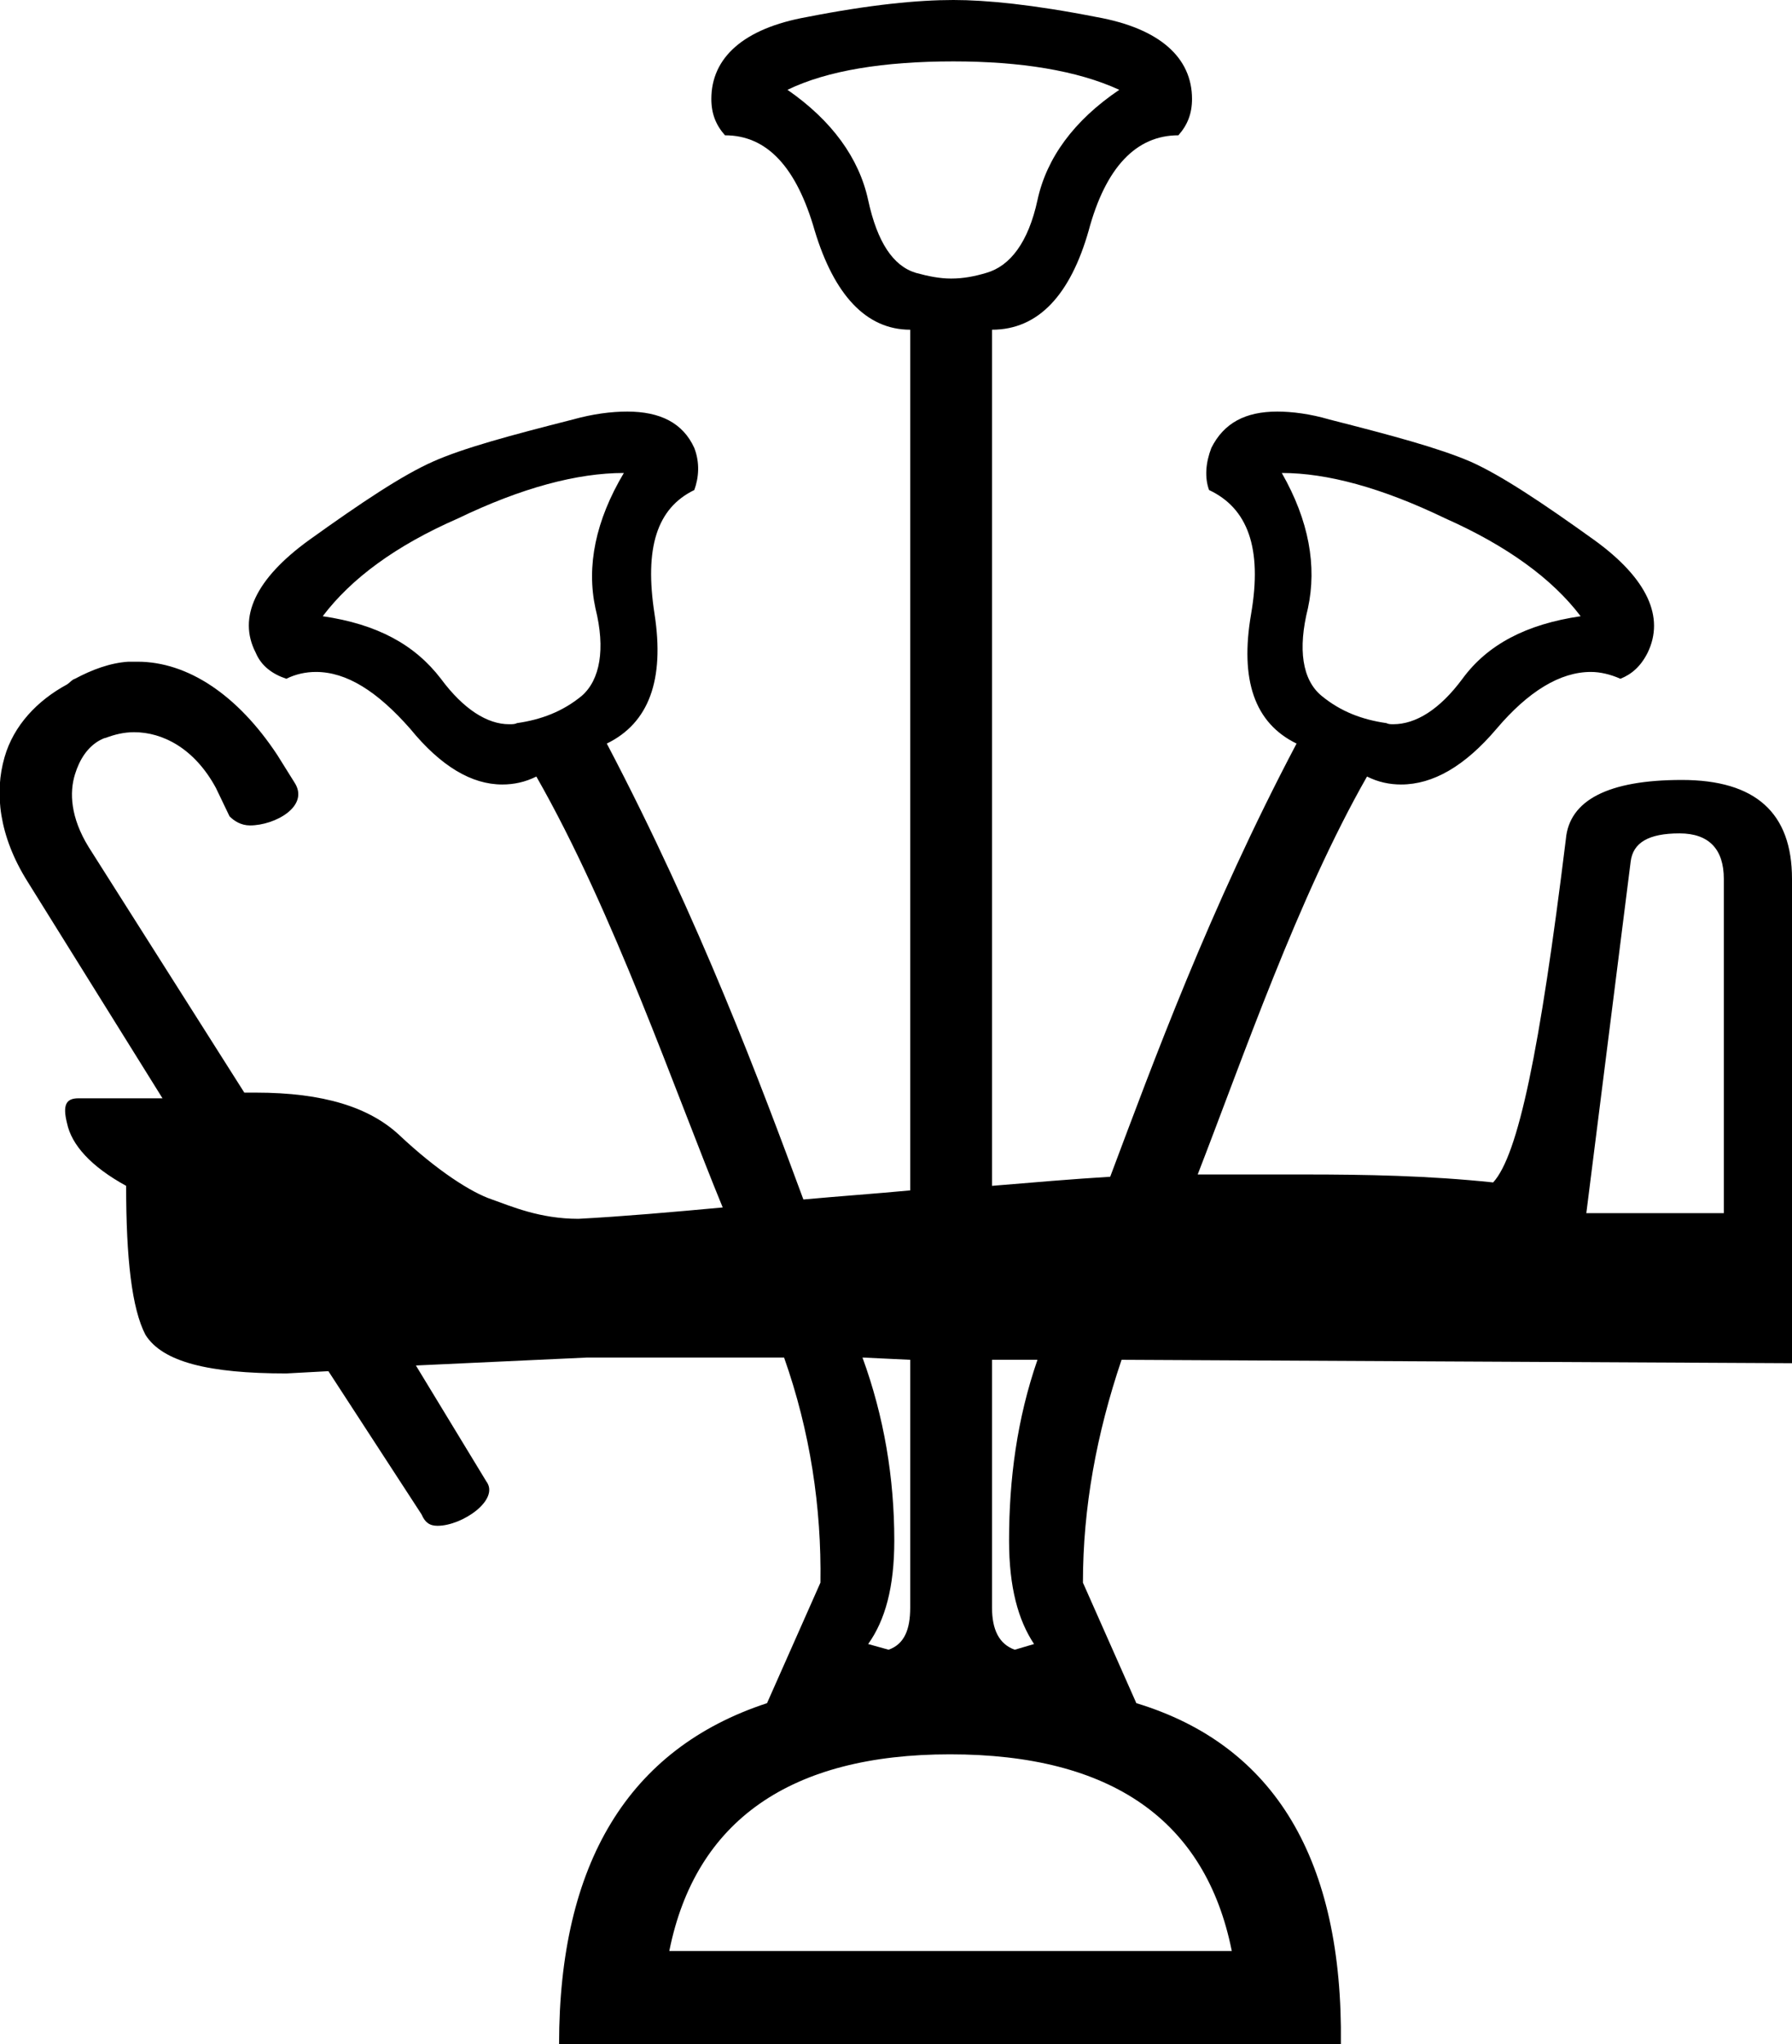 <?xml version='1.0' encoding ='UTF-8' standalone='no'?>
<svg width='15.77' height='17.98' xmlns='http://www.w3.org/2000/svg' xmlns:xlink='http://www.w3.org/1999/xlink'  version='1.1' >
<path style='fill:black; stroke:none' d=' M 8.39 0.54  C 8.98 0.54 9.48 0.62 9.85 0.79  C 9.45 1.06 9.21 1.39 9.13 1.76  C 9.05 2.13 8.89 2.34 8.68 2.4  C 8.58 2.43 8.48 2.45 8.37 2.45  C 8.27 2.45 8.17 2.43 8.06 2.4  C 7.86 2.34 7.72 2.13 7.64 1.76  C 7.56 1.39 7.32 1.06 6.93 0.79  C 7.28 0.62 7.78 0.54 8.39 0.54  Z  M 5.49 4.16  C 5.24 4.58 5.16 4.98 5.24 5.35  C 5.33 5.71 5.28 5.98 5.12 6.12  C 4.95 6.26 4.76 6.33 4.55 6.36  C 4.53 6.37 4.51 6.37 4.48 6.37  C 4.29 6.37 4.08 6.24 3.88 5.97  C 3.65 5.67 3.32 5.49 2.84 5.42  C 3.09 5.09 3.48 4.8 4.03 4.56  C 4.59 4.29 5.08 4.16 5.49 4.16  Z  M 11.28 4.16  C 11.68 4.16 12.16 4.29 12.72 4.56  C 13.26 4.8 13.66 5.09 13.91 5.42  C 13.43 5.49 13.09 5.67 12.87 5.97  C 12.67 6.24 12.46 6.37 12.26 6.37  C 12.24 6.37 12.22 6.37 12.2 6.36  C 11.99 6.33 11.8 6.26 11.63 6.12  C 11.46 5.98 11.42 5.71 11.51 5.35  C 11.59 4.98 11.52 4.58 11.28 4.16  Z  M 14.78 7.33  C 15.04 7.33 15.17 7.47 15.17 7.73  L 15.17 10.67  L 13.96 10.67  L 14.35 7.58  C 14.37 7.41 14.51 7.33 14.78 7.33  Z  M 7.59 11.94  L 8.01 11.96  L 8.01 14.14  C 8.01 14.33 7.96 14.46 7.82 14.51  L 7.64 14.46  C 7.79 14.25 7.87 13.96 7.87 13.55  C 7.87 13 7.78 12.46 7.59 11.94  Z  M 9.13 11.96  C 8.95 12.48 8.88 13.01 8.88 13.55  C 8.88 13.96 8.96 14.25 9.1 14.46  L 8.93 14.51  C 8.79 14.46 8.73 14.33 8.73 14.14  L 8.73 11.96  Z  M 8.36 15.43  C 9.78 15.43 10.61 16.01 10.84 17.16  L 5.89 17.16  C 6.12 16.01 6.96 15.43 8.36 15.43  Z  M 8.39 0  C 8.08 0 7.66 0.04 7.1 0.15  C 6.54 0.25 6.26 0.51 6.26 0.87  C 6.26 1 6.3 1.1 6.38 1.19  C 6.75 1.19 7.01 1.47 7.17 2.03  C 7.34 2.59 7.62 2.9 8.01 2.9  L 8.01 10.47  C 7.69 10.5 7.4 10.52 7.07 10.55  C 6.7 9.55 6.16 8.1 5.34 6.54  C 5.71 6.36 5.85 5.98 5.76 5.4  C 5.67 4.82 5.78 4.47 6.11 4.31  C 6.15 4.2 6.16 4.07 6.11 3.94  C 6.01 3.72 5.81 3.62 5.52 3.62  C 5.38 3.62 5.22 3.64 5.04 3.69  C 4.49 3.83 4.08 3.94 3.81 4.06  C 3.54 4.18 3.18 4.42 2.72 4.75  C 2.25 5.09 2.09 5.43 2.25 5.74  C 2.3 5.86 2.4 5.93 2.52 5.97  C 2.6 5.93 2.69 5.91 2.78 5.91  C 3.05 5.91 3.32 6.08 3.61 6.41  C 3.88 6.74 4.15 6.9 4.42 6.9  C 4.52 6.9 4.62 6.88 4.72 6.83  C 5.4 8.02 5.94 9.6 6.36 10.62  C 5.93 10.66 5.47 10.7 5.09 10.72  C 4.75 10.72 4.5 10.61 4.33 10.55  C 4.15 10.49 3.85 10.3 3.51 9.98  C 3.25 9.74 2.85 9.61 2.25 9.61  L 2.17 9.61  C 2.16 9.61 2.16 9.61 2.15 9.61  C 2.15 9.61 2.15 9.61 2.15 9.61  L 0.78 7.45  C 0.62 7.19 0.61 6.97 0.66 6.81  C 0.7 6.68 0.77 6.57 0.88 6.51  C 0.9 6.5 0.92 6.49 0.93 6.49  C 1.01 6.46 1.09 6.44 1.18 6.44  L 1.18 6.44  C 1.43 6.44 1.71 6.58 1.9 6.93  L 2.02 7.18  C 2.06 7.22 2.12 7.26 2.2 7.26  C 2.42 7.26 2.73 7.09 2.59 6.88  L 2.44 6.64  C 2.09 6.11 1.65 5.82 1.21 5.82  C 1.19 5.82 1.17 5.82 1.16 5.82  C 1.15 5.82 1.14 5.82 1.13 5.82  C 0.97 5.83 0.81 5.89 0.66 5.97  C 0.63 5.98 0.62 6 0.59 6.02  C 0.33 6.16 0.12 6.38 0.04 6.66  C -0.05 6.97 -0.01 7.35 0.24 7.75  L 1.43 9.66  L 0.73 9.66  C 0.73 9.66 0.73 9.66 0.73 9.66  C 0.72 9.66 0.71 9.66 0.71 9.66  L 0.69 9.66  C 0.58 9.66 0.55 9.72 0.59 9.88  C 0.63 10.07 0.8 10.26 1.11 10.43  C 1.11 11.07 1.16 11.51 1.28 11.74  C 1.43 11.98 1.84 12.08 2.52 12.08  L 2.89 12.06  L 3.71 13.32  C 3.74 13.39 3.78 13.42 3.85 13.42  C 4.07 13.42 4.4 13.19 4.28 13.03  L 3.66 12.01  L 5.17 11.94  L 6.9 11.94  C 7.13 12.59 7.23 13.26 7.22 13.92  L 6.75 14.98  C 5.53 15.38 4.92 16.39 4.92 17.98  L 11.8 17.98  C 11.82 16.36 11.22 15.35 10 14.98  L 9.53 13.92  C 9.53 13.26 9.65 12.61 9.87 11.96  L 15.77 11.99  L 15.77 7.73  C 15.77 7.15 15.45 6.86 14.8 6.86  C 14.15 6.86 13.81 7.04 13.78 7.38  C 13.55 9.25 13.36 10.16 13.14 10.4  C 12.57 10.34 12.02 10.33 11.48 10.33  L 10.57 10.33  C 10.56 10.33 10.56 10.33 10.56 10.33  C 10.56 10.33 10.55 10.33 10.55 10.33  C 10.54 10.33 10.54 10.33 10.54 10.33  C 10.94 9.3 11.42 7.9 12.03 6.83  C 12.13 6.88 12.23 6.9 12.33 6.9  C 12.61 6.9 12.89 6.74 13.17 6.41  C 13.45 6.08 13.73 5.91 14 5.91  C 14.08 5.91 14.17 5.93 14.26 5.97  C 14.36 5.93 14.44 5.86 14.5 5.74  C 14.65 5.43 14.5 5.09 14.03 4.75  C 13.57 4.42 13.21 4.18 12.94 4.06  C 12.66 3.94 12.25 3.83 11.7 3.69  C 11.53 3.64 11.37 3.62 11.24 3.62  C 10.96 3.62 10.77 3.72 10.66 3.94  C 10.61 4.07 10.6 4.2 10.64 4.31  C 10.98 4.47 11.11 4.82 11.01 5.4  C 10.91 5.98 11.04 6.36 11.41 6.54  C 10.64 8 10.15 9.34 9.77 10.35  C 9.44 10.37 9.09 10.4 8.73 10.43  L 8.73 2.9  C 9.14 2.9 9.42 2.59 9.58 2.03  C 9.73 1.47 10 1.19 10.37 1.19  C 10.45 1.1 10.49 1 10.49 0.87  C 10.49 0.51 10.21 0.25 9.65 0.15  C 9.09 0.04 8.68 0 8.39 0  Z '/></svg>
